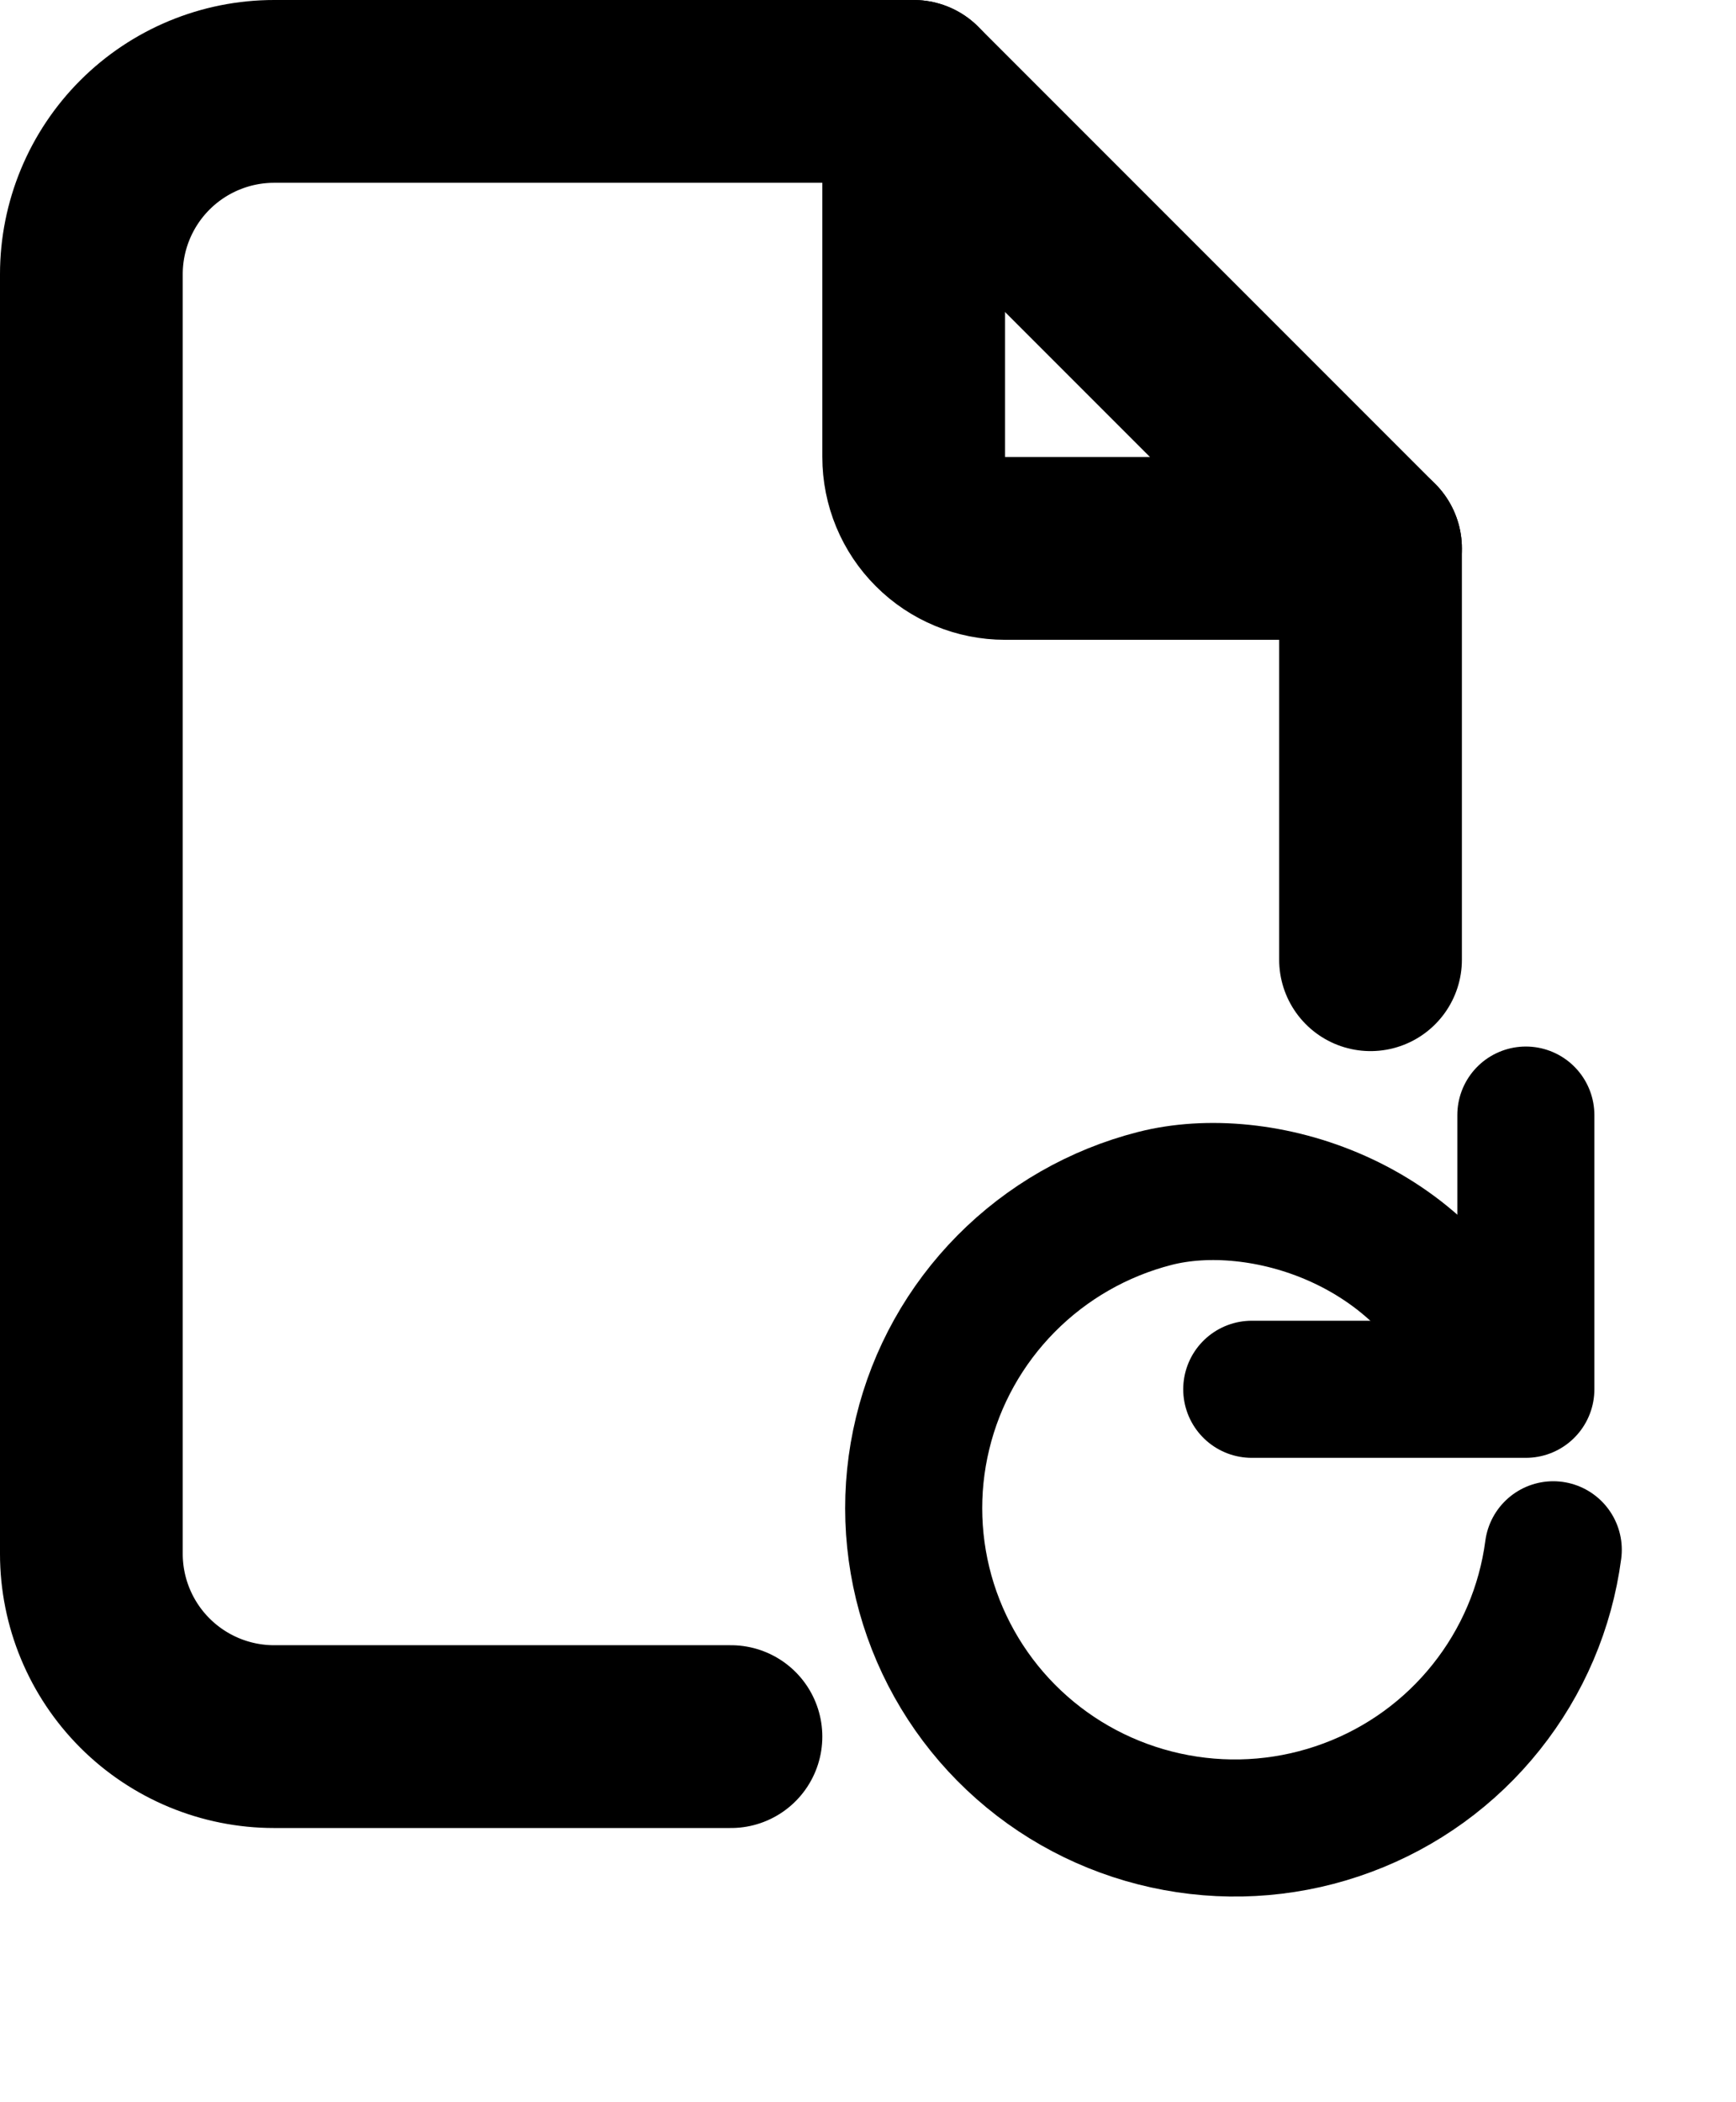 <svg width="19" height="23" viewBox="0 0 19 23" fill="none" xmlns="http://www.w3.org/2000/svg">
<path d="M10 1V5C10 5.265 10.105 5.52 10.293 5.707C10.48 5.895 10.735 6 11 6H15" stroke="black" stroke-width="2" stroke-linecap="round" stroke-linejoin="round"/>
<path d="M8 19H3C2.47 19 1.961 18.789 1.586 18.414C1.211 18.039 1 17.53 1 17V3C1 2.47 1.211 1.961 1.586 1.586C1.961 1.211 2.47 1 3 1H10L15 6V10.5" stroke="black" stroke-width="2" stroke-linecap="round" stroke-linejoin="round"/>
<path d="M17 16.956C16.917 17.586 16.663 18.181 16.266 18.678C15.869 19.176 15.344 19.556 14.746 19.778C14.148 20.001 13.501 20.057 12.874 19.941C12.246 19.825 11.662 19.542 11.185 19.121C10.707 18.7 10.354 18.157 10.162 17.551C9.971 16.945 9.948 16.299 10.098 15.681C10.247 15.063 10.563 14.498 11.011 14.045C11.458 13.593 12.021 13.27 12.639 13.112C13.787 12.818 15.612 13.364 16.266 15" stroke="black" stroke-width="1.5" stroke-linecap="round" stroke-linejoin="round"/>
<path d="M16.7 12.2V15.2H13.7" stroke="black" stroke-width="1.5" stroke-linecap="round" stroke-linejoin="round"/>
</svg>
